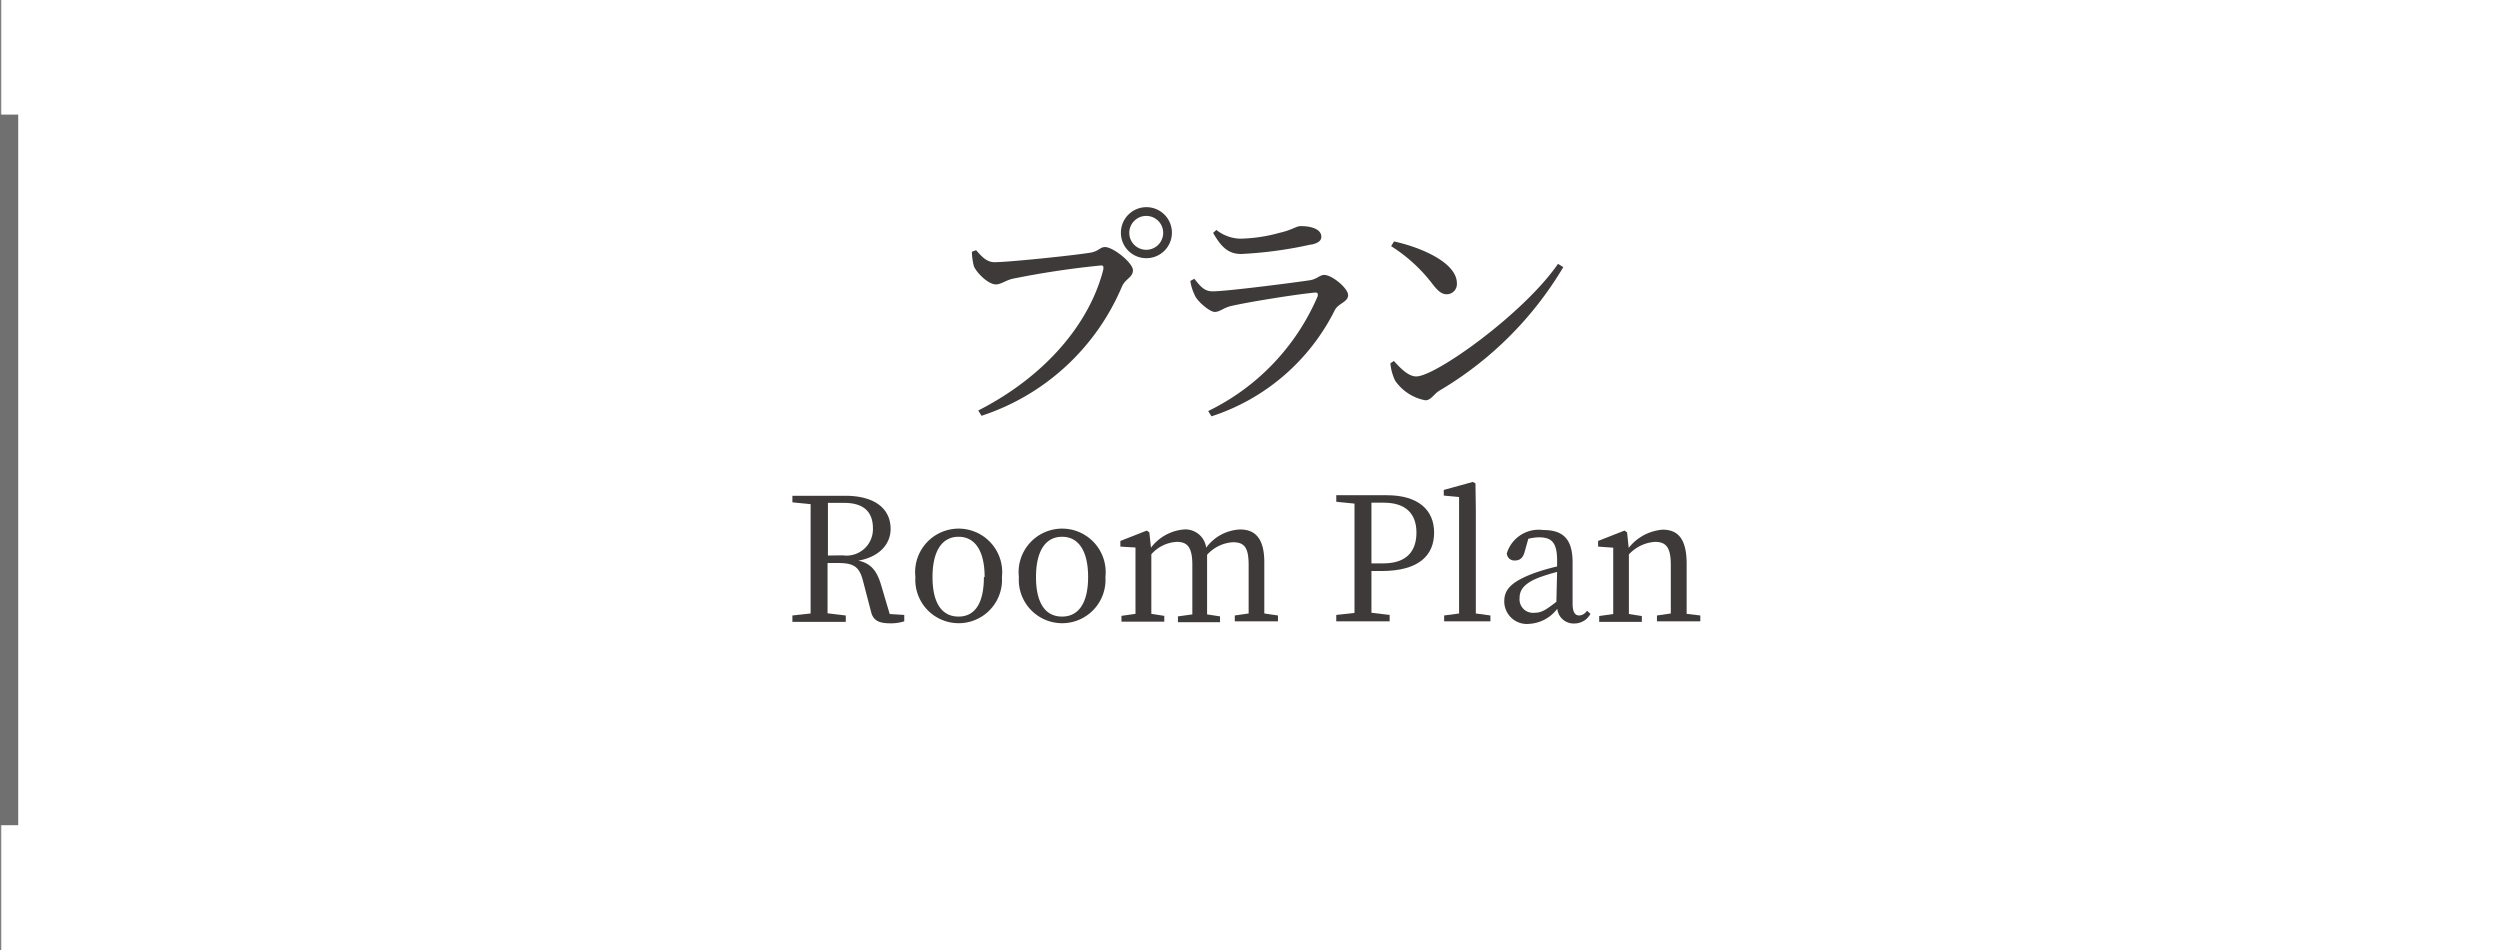 <svg xmlns="http://www.w3.org/2000/svg" viewBox="0 0 137.21 52.16"><rect x="0" y="0" width="137.21" height="52.16" fill="#808080" stroke="none"/><defs><style>.cls-1{fill:#fff;}.cls-2{fill:#3e3a39;}.cls-3{fill:none;stroke:#717071;stroke-miterlimit:10;}</style></defs><title>header_main_nav_contents_ul_kenmigawa_li_05_nomal</title><g id="レイヤー_2" data-name="レイヤー 2"><g id="レイヤー_1-2" data-name="レイヤー 1"><rect class="cls-1" x="0.07" width="137.14" height="52.16"/><path class="cls-2" d="M49.63,33.75v.35a2.39,2.39,0,0,1-.78.11c-.65,0-.94-.18-1.05-.66l-.43-1.65c-.21-.84-.55-1-1.41-1h-.54c0,1,0,1.87,0,2.76l1,.12v.35H43.49v-.35l1-.11c0-.9,0-1.81,0-2.74v-.51c0-.92,0-1.84,0-2.75l-1-.1v-.36h2.9c1.57,0,2.49.67,2.49,1.82,0,.81-.59,1.53-1.77,1.74.65.14,1,.51,1.24,1.31l.48,1.62Zm-3.37-3.27A1.45,1.45,0,0,0,47.91,29c0-.89-.49-1.4-1.58-1.4h-.89c0,.91,0,1.82,0,2.89Z"/><path class="cls-2" d="M50.24,31.67a2.39,2.39,0,1,1,4.75,0,2.38,2.38,0,1,1-4.75,0Zm3.8,0c0-1.44-.53-2.21-1.43-2.21s-1.43.77-1.43,2.21.52,2.17,1.43,2.17S54,33.09,54,31.67Z"/><path class="cls-2" d="M55.92,31.67a2.39,2.39,0,1,1,4.75,0,2.38,2.38,0,1,1-4.75,0Zm3.8,0c0-1.44-.53-2.21-1.43-2.21s-1.43.77-1.43,2.21.52,2.17,1.43,2.17S59.72,33.09,59.72,31.67Z"/><path class="cls-2" d="M70.14,33.78v.32H67.77v-.32l.76-.11c0-.52,0-1.24,0-1.74V31c0-1-.27-1.24-.87-1.24a2.08,2.08,0,0,0-1.41.69c0,.16,0,.33,0,.53v1c0,.5,0,1.22,0,1.74l.71.11v.32H64.65v-.32l.79-.11c0-.52,0-1.24,0-1.74V31c0-.95-.26-1.26-.85-1.26a2,2,0,0,0-1.4.68v1.53c0,.48,0,1.21,0,1.74l.71.11v.32H61.55v-.32l.77-.11c0-.53,0-1.26,0-1.74v-.54c0-.58,0-.94,0-1.36L61.49,30v-.31l1.45-.57.14.1.09.84a2.53,2.53,0,0,1,1.8-1,1.15,1.15,0,0,1,1.23,1,2.43,2.43,0,0,1,1.87-1c.84,0,1.32.52,1.32,1.8v1.07c0,.5,0,1.22,0,1.74Z"/><path class="cls-2" d="M75.27,31.34c0,.76,0,1.51,0,2.29l1,.12v.35H73.34v-.35l1-.11c0-.9,0-1.81,0-2.74v-.51c0-.92,0-1.84,0-2.75l-1-.1v-.36h2.78c1.73,0,2.59.82,2.59,2.05s-.81,2.11-2.89,2.11Zm0-3.75c0,.91,0,1.86,0,2.8v.53h.66c1.29,0,1.81-.69,1.81-1.69s-.55-1.64-1.79-1.64Z"/><path class="cls-2" d="M81.8,33.78v.32H79.26v-.32l.82-.11c0-.57,0-1.17,0-1.74V27.28l-.84-.08v-.31l1.59-.44.15.08L81,28v3.93c0,.57,0,1.17,0,1.74Z"/><path class="cls-2" d="M87.29,33.69a1,1,0,0,1-.89.53.9.9,0,0,1-.93-.81,2.07,2.07,0,0,1-1.54.83A1.24,1.24,0,0,1,82.56,33c0-.63.36-1.08,1.71-1.57a11.6,11.6,0,0,1,1.19-.34v-.32c0-1-.3-1.28-1-1.28a2.59,2.59,0,0,0-.58.08l-.2.71c-.08.32-.25.48-.52.48a.41.41,0,0,1-.46-.39,1.83,1.83,0,0,1,2-1.28c1.09,0,1.61.49,1.61,1.78v2.25c0,.49.14.66.37.66a.54.54,0,0,0,.42-.26Zm-1.83-2.3a10,10,0,0,0-1,.31c-.9.35-1.06.75-1.06,1.13a.74.74,0,0,0,.83.8c.37,0,.61-.15,1.19-.6Z"/><path class="cls-2" d="M93.32,33.78v.32H90.94v-.32l.76-.11c0-.52,0-1.24,0-1.74V31c0-.94-.25-1.26-.86-1.26a2.13,2.13,0,0,0-1.44.69v1.53c0,.48,0,1.21,0,1.74l.71.11v.32H87.77v-.32l.77-.11c0-.53,0-1.26,0-1.74v-.54c0-.58,0-.94,0-1.36L87.71,30v-.31l1.45-.57.14.1.09.85a2.64,2.64,0,0,1,1.86-1c.88,0,1.32.55,1.32,1.88v1c0,.5,0,1.22,0,1.74Z"/><path class="cls-2" d="M54.58,14.39c.82,0,4.72-.41,5.36-.54.39-.1.45-.29.71-.29.45,0,1.53.87,1.53,1.27s-.41.46-.6.89a12.63,12.63,0,0,1-7.71,7.1l-.18-.29c3.67-1.87,6.12-4.77,6.87-7.76,0-.17,0-.2-.14-.2a48.3,48.3,0,0,0-4.85.73c-.35.08-.64.31-.91.31-.44,0-1.08-.67-1.21-1a3.55,3.55,0,0,1-.11-.79l.23-.09C53.82,14,54.11,14.39,54.58,14.39Zm6.94-1.61a1.4,1.4,0,1,1,1.4,1.39A1.39,1.39,0,0,1,61.52,12.78Zm.46,0a.93.93,0,1,0,1.86,0,.93.93,0,0,0-1.86,0Z"/><path class="cls-2" d="M65.33,15.42l.22-.12c.32.4.54.69,1,.69.77,0,4.42-.47,5.35-.61.4-.07.53-.29.78-.29.43,0,1.31.73,1.31,1.11s-.53.44-.73.82a11.54,11.54,0,0,1-6.77,5.83l-.18-.29a12.45,12.45,0,0,0,6-6.28c.05-.17,0-.24-.16-.22-1,.09-3.73.53-4.6.74-.39.09-.6.32-.88.32s-1-.61-1.11-.95A2.57,2.57,0,0,1,65.33,15.42Zm6.62-2a22.41,22.41,0,0,1-3.83.52c-.71,0-1.1-.39-1.54-1.16l.18-.16a2.21,2.21,0,0,0,1.3.48,8.65,8.65,0,0,0,2.16-.32c.74-.17.91-.37,1.17-.37.65,0,1.13.2,1.13.58C72.52,13.2,72.37,13.33,72,13.42Z"/><path class="cls-2" d="M85.51,14.48l.29.18A19.32,19.32,0,0,1,79,21.44c-.3.18-.46.53-.77.53a2.59,2.59,0,0,1-1.66-1.08,2.75,2.75,0,0,1-.26-.95l.19-.13c.37.41.8.85,1.23.85C78.8,20.66,83.65,17.19,85.51,14.48Zm-9-1.23c1.57.35,3.45,1.19,3.45,2.3a.56.56,0,0,1-.56.6c-.27,0-.48-.17-.8-.59a8.66,8.66,0,0,0-2.25-2.05Z"/><line class="cls-3" x1="0.5" y1="6.29" x2="0.5" y2="45.29"/></g></g></svg>